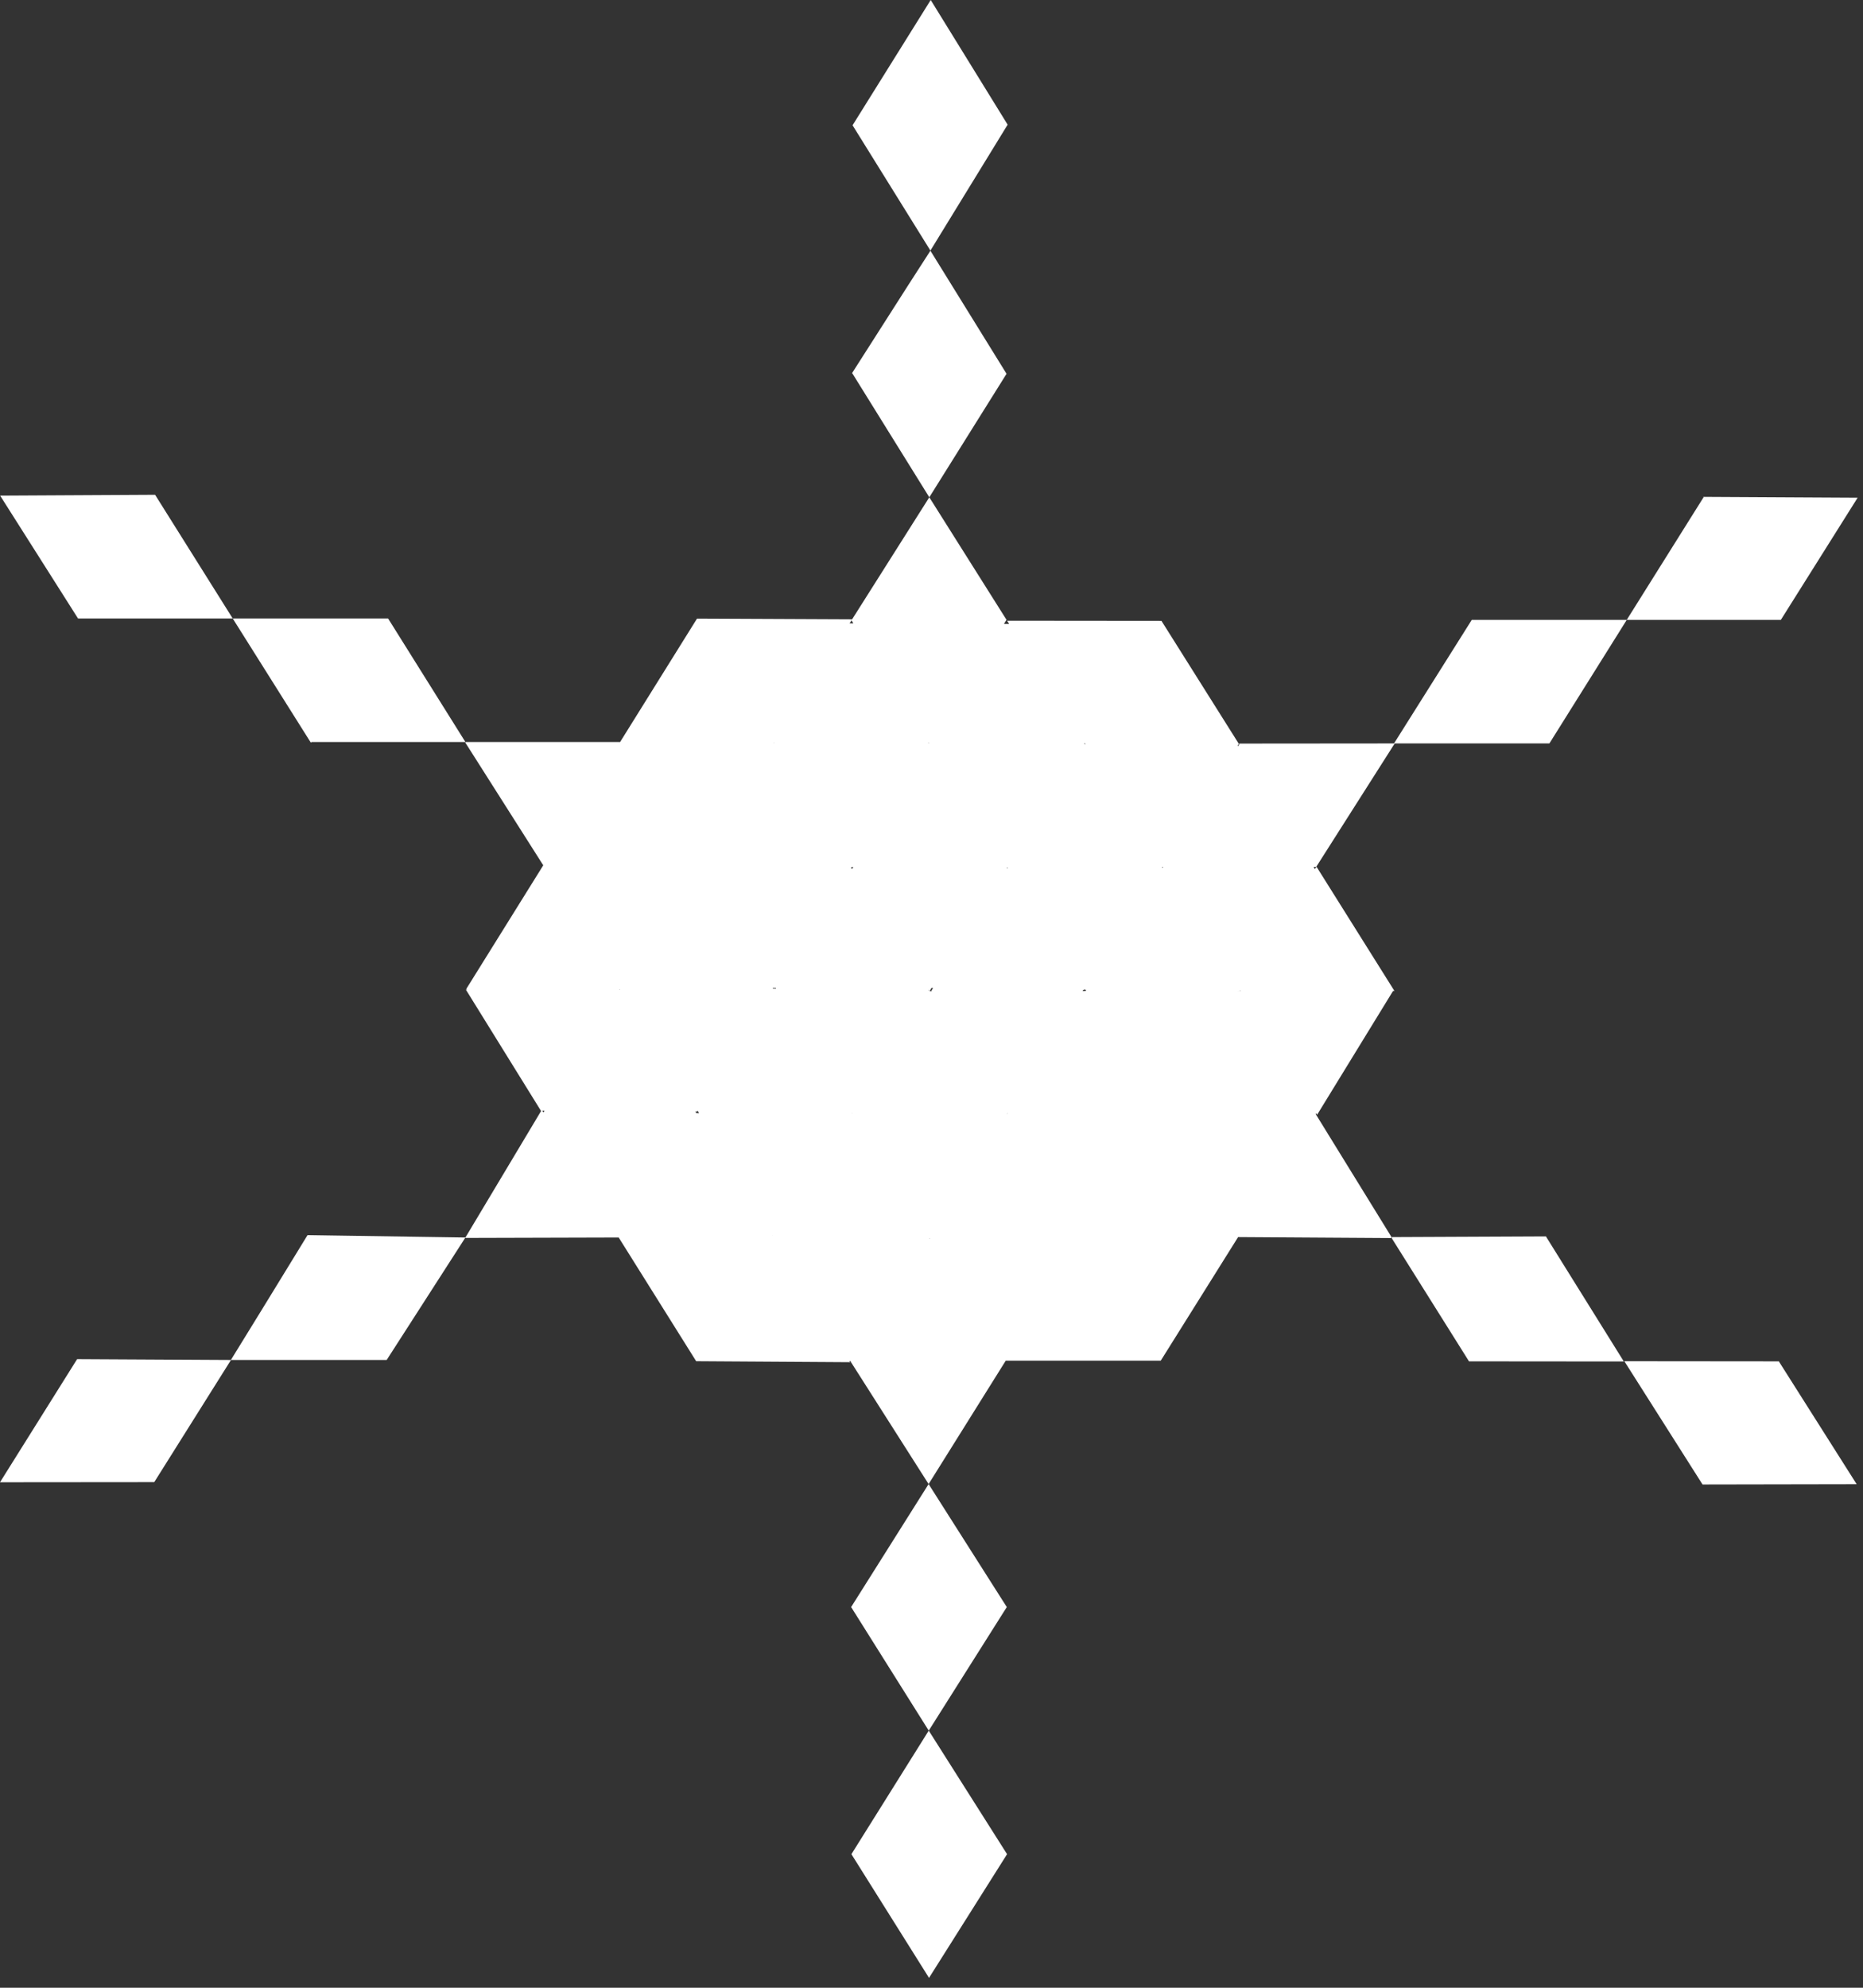 <svg width="180" height="192" viewBox="0 0 180 192" fill="none" xmlns="http://www.w3.org/2000/svg">
<rect x="0" y="0" width="180" height="192" fill="#333333" stroke="none"/>
<path d="M179.482 48.074L172.063 59.874H157.173L164.578 48.06H164.605L164.564 47.993L179.482 48.074Z" fill="white"/>
<path d="M14.985 47.792L22.484 59.74H7.539L0.013 47.873L14.985 47.792Z" fill="white"/>
<path d="M44.968 71.674H30.078L30.037 71.741L22.484 59.739H37.496L44.968 71.674Z" fill="white"/>
<path d="M97.246 36.112L89.788 48.033L82.315 36.004H82.369L82.356 35.991L87.768 27.518L89.895 24.218L97.246 36.098H97.26L97.246 36.112Z" fill="white"/>
<path d="M89.897 24.206L82.371 12.096L82.384 12.083L89.924 0L97.315 11.975L97.356 12.042L89.91 24.179V24.192L89.897 24.206Z" fill="white"/>
<path d="M7.418 131.28L22.309 131.361V131.375L14.904 143.161L0 143.174L7.418 131.334H7.459L7.418 131.28Z" fill="white"/>
<path d="M142.201 59.874L134.688 71.809L119.677 71.822L119.73 71.903L119.623 72.078L119.582 72.024L119.677 71.876L119.636 71.822H119.677L112.218 59.969H112.204L97.3 59.955L97.502 60.265H97.004L97.233 59.888H97.26L89.788 48.034L82.329 59.821L67.344 59.753L59.912 71.674L59.899 71.701L59.885 71.674H44.968L44.981 71.701H44.941L52.48 83.568H52.494V83.582L52.48 83.595L45.156 95.355L45.062 95.503L45.116 95.584H45.008L52.278 107.316L44.968 119.533L29.821 119.304H29.74L29.727 119.331L29.713 119.304L25.419 126.309L22.309 131.36H37.361L44.941 119.574L59.778 119.533L67.263 131.481L82.14 131.576L82.073 131.468H82.208L82.194 131.495L82.181 131.508L89.72 143.348L97.166 131.441L97.179 131.427H112.151L119.623 119.493H119.65L134.46 119.587L134.406 119.493H134.446L127.122 107.612L127.162 107.531L127.257 107.68L134.594 95.718H134.729L127.216 83.743L127.189 83.784L127.176 83.743L127.041 83.945L126.92 83.743H127.176L127.189 83.703L134.756 71.809H149.7L157.159 59.901L157.172 59.874H142.201ZM52.602 107.289L52.507 107.451L52.413 107.289L52.4 107.276H52.615L52.602 107.289ZM59.885 95.611L59.858 95.57H59.912L59.885 95.611ZM74.776 71.755H74.803V71.782H74.776V71.755ZM67.277 107.518L67.263 107.491L67.182 107.37H67.344L67.371 107.316L67.398 107.276L67.411 107.302L67.452 107.37L67.546 107.518H67.277ZM74.641 119.358L74.655 119.345L74.668 119.358H74.641ZM74.883 95.543L74.803 95.408L74.736 95.53L74.655 95.408H74.978L74.883 95.543ZM82.329 107.518H82.302L82.315 107.505H82.342L82.329 107.518ZM82.383 83.878H82.342L82.356 83.905H82.275L82.288 83.878H82.208L82.275 83.77H82.45L82.383 83.878ZM82.087 60.211L82.275 59.928L82.248 59.888H82.288L82.275 59.928L82.45 60.211H82.087ZM89.747 71.755L89.72 71.809L89.68 71.755H89.747ZM89.693 95.651L89.707 95.637L89.734 95.597L89.774 95.651H89.693ZM89.815 119.641L89.788 119.601H89.841L89.815 119.641ZM90.03 95.732H89.815L89.922 95.557L90.003 95.422H90.151L90.003 95.678L90.03 95.732ZM97.179 131.414V131.4H97.193L97.179 131.414ZM97.314 107.599V107.612L97.3 107.599L97.354 107.518H97.368L97.314 107.599ZM97.354 83.851L97.341 83.878H97.287L97.314 83.838L97.3 83.811H97.273L97.287 83.797L97.3 83.811H97.381L97.354 83.851ZM104.759 71.863L104.786 71.822L104.813 71.768L104.84 71.822L104.88 71.876L104.759 71.863ZM104.813 95.516L104.799 95.53L104.786 95.516H104.813ZM104.921 95.718H104.597L104.665 95.611H104.759L104.799 95.543L104.853 95.611H104.948L104.894 95.678V95.691L104.921 95.718ZM112.299 83.811L112.285 83.824L112.272 83.811L112.312 83.743H112.339L112.379 83.811H112.299ZM119.65 95.705L119.663 95.691L119.677 95.705H119.65ZM119.784 95.705L119.811 95.651L119.852 95.705H119.784Z" fill="white"/>
<path d="M82.262 179.098L89.734 167.163L97.301 179.098L89.761 191.046L82.262 179.098Z" fill="white"/>
<path d="M82.235 155.229L89.721 143.349L97.274 155.229L89.734 167.164L82.235 155.229Z" fill="white"/>
<path d="M179.388 143.362L164.497 143.389L156.958 131.508L156.944 131.481L171.902 131.495L171.875 131.549H171.902L179.388 143.362Z" fill="white"/>
<path d="M149.364 119.426L156.89 131.508L141.932 131.495L134.46 119.587H134.5L134.446 119.493L149.364 119.426Z" fill="white"/>
</svg>
